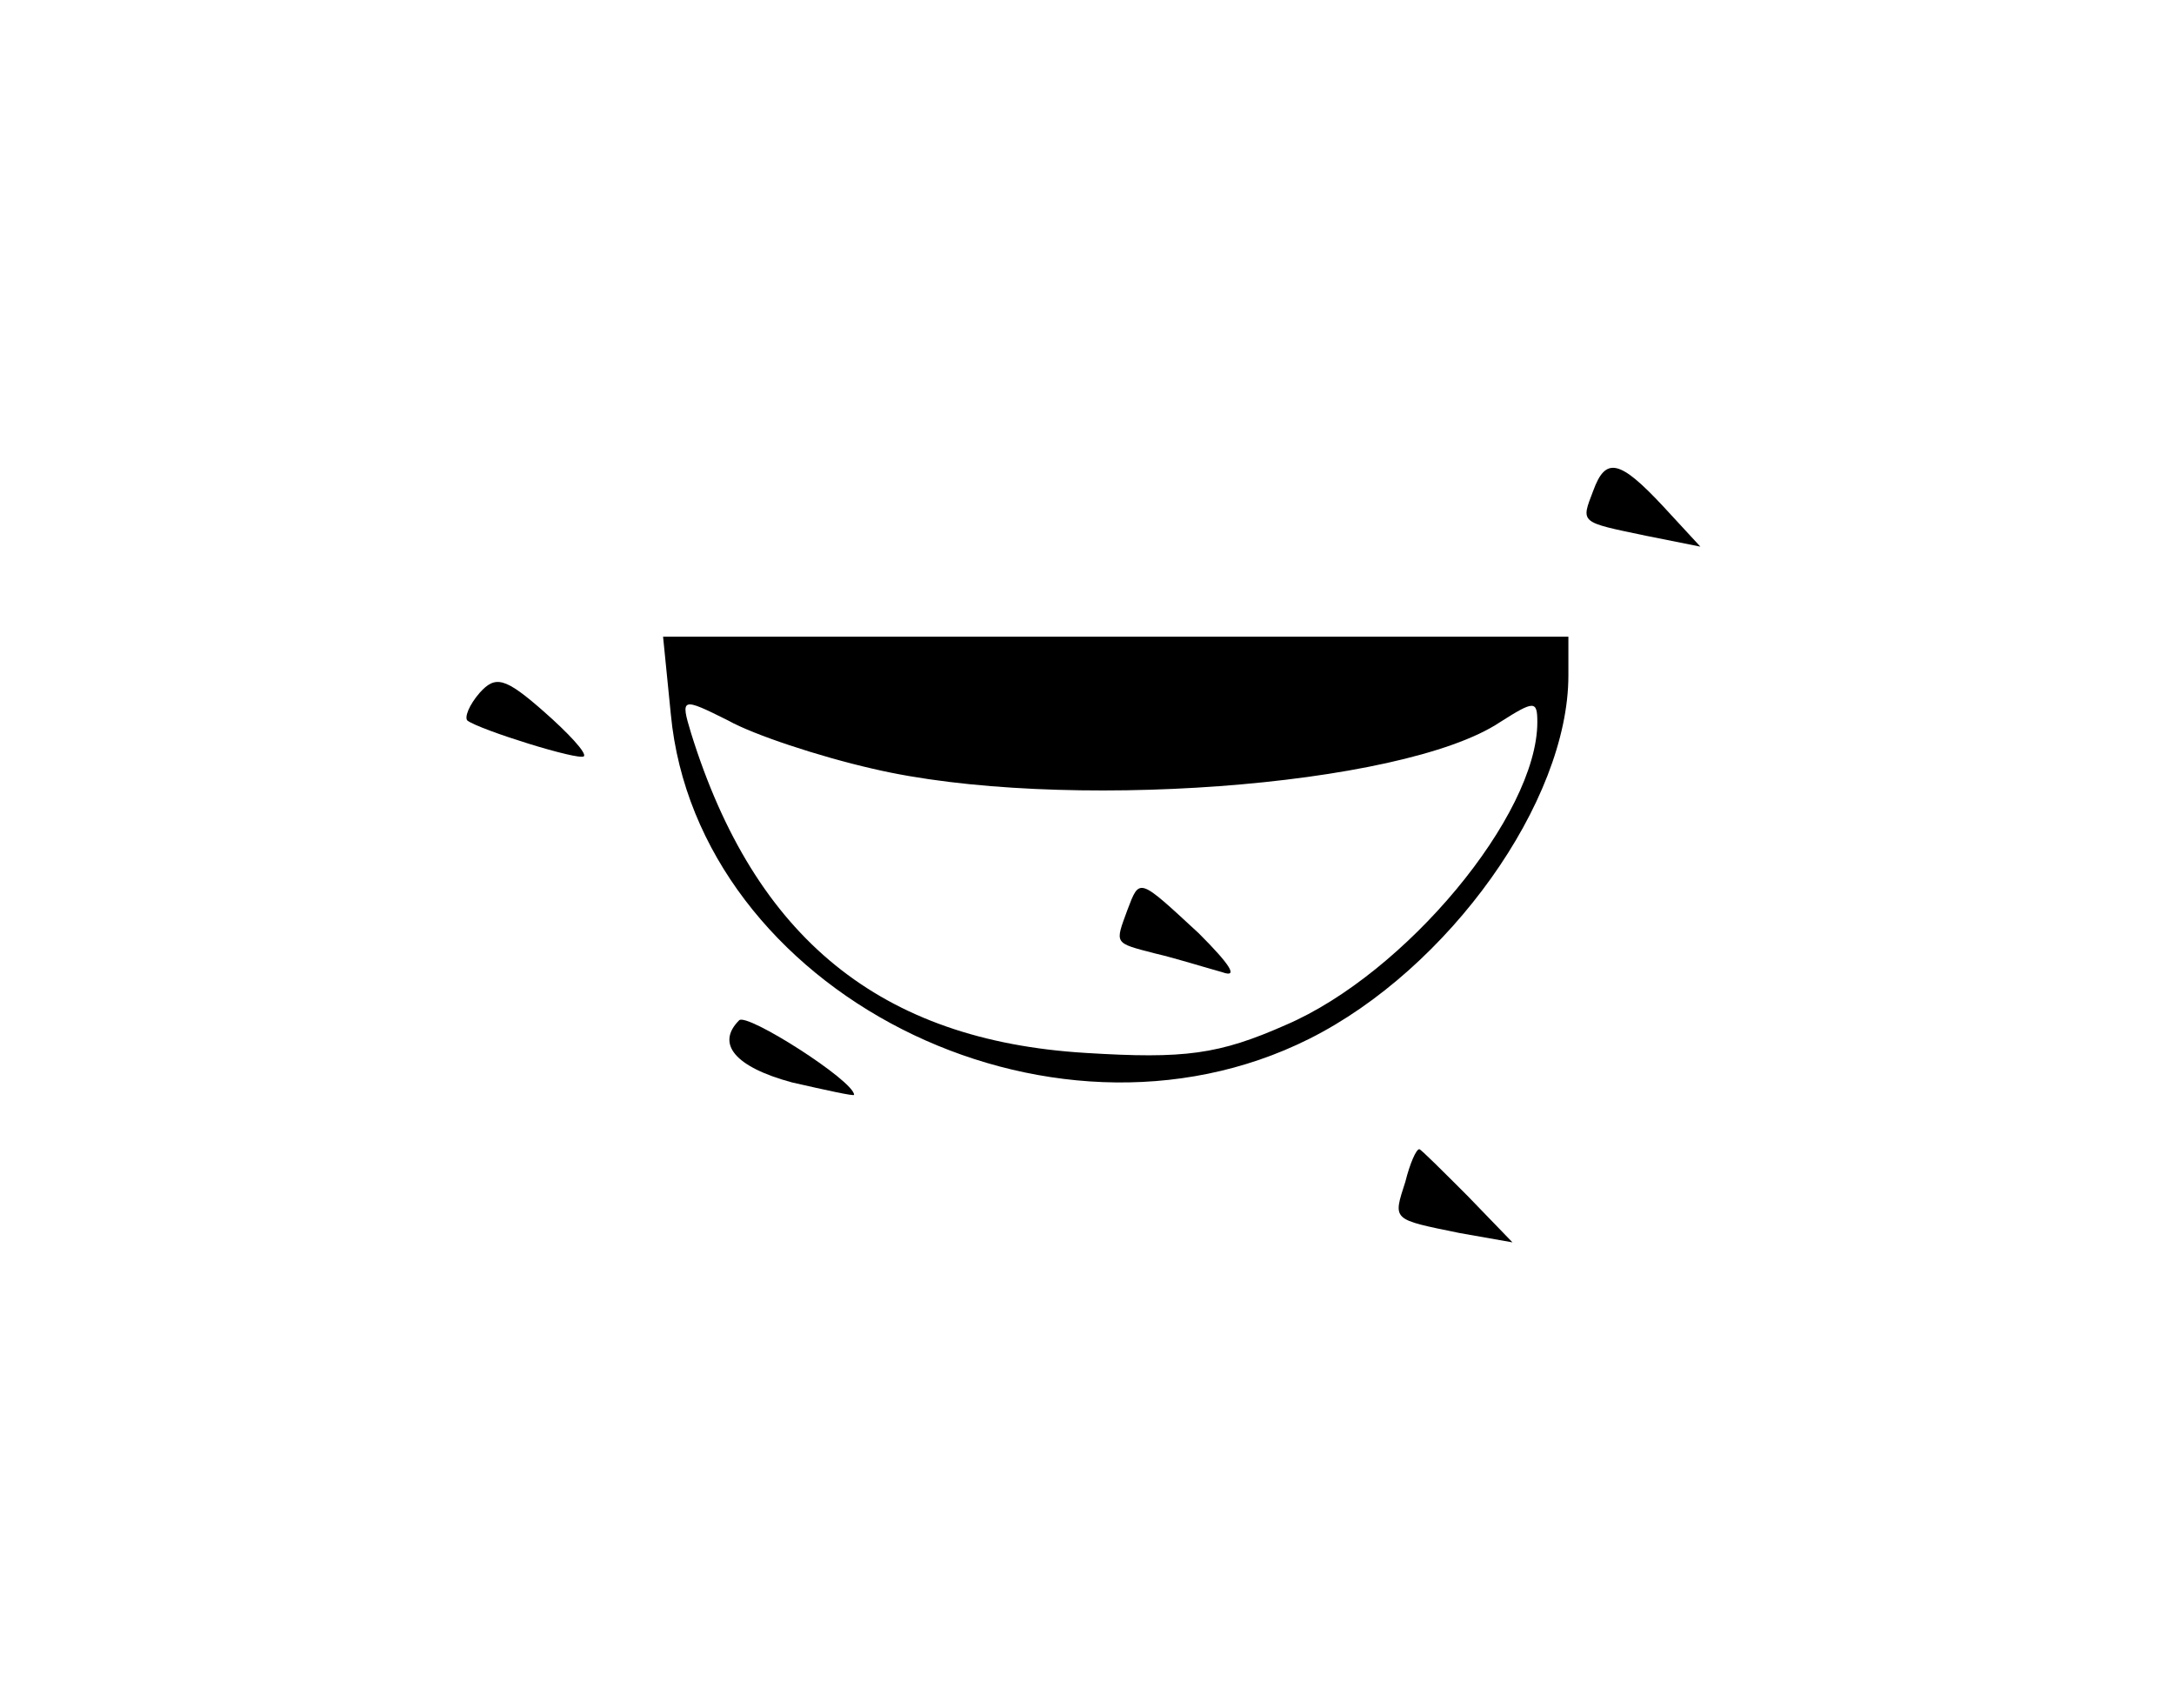 <?xml version="1.0" standalone="no"?>
<!DOCTYPE svg PUBLIC "-//W3C//DTD SVG 20010904//EN"
 "http://www.w3.org/TR/2001/REC-SVG-20010904/DTD/svg10.dtd">
<svg version="1.0" xmlns="http://www.w3.org/2000/svg"
 width="140pt" height="110pt" viewBox="0 0 140 110"
 preserveAspectRatio="xMidYMid meet">
<g transform="translate(0,110) scale(0.1,-0.1)"
fill="#000000" stroke="none">
<path d="M1026 784 c-8 -21 -9 -20 34 -29 l35 -7 -24 26 c-28 30 -37 32 -45
10z"/>
<path d="M432 640 c17 -178 243 -293 411 -209 90 45 167 153 167 234 l0 25
-291 0 -292 0 5 -50z m130 -35 c119 -28 341 -12 404 30 22 14 24 14 24 0 0
-60 -85 -162 -162 -195 -43 -19 -65 -22 -129 -18 -132 8 -213 74 -254 206 -7
23 -6 23 24 8 16 -9 58 -23 93 -31z"/>
<path d="M726 514 c-8 -22 -9 -21 18 -28 13 -3 32 -9 43 -12 11 -4 5 5 -15 25
-39 36 -38 36 -46 15z"/>
<path d="M309 654 c-7 -8 -10 -16 -8 -18 8 -6 72 -26 75 -23 2 2 -10 15 -26
29 -25 22 -31 23 -41 12z"/>
<path d="M476 443 c-15 -15 -3 -30 34 -40 22 -5 40 -9 40 -8 0 9 -69 53 -74
48z"/>
<path d="M905 339 c-8 -25 -9 -24 35 -33 l34 -6 -29 30 c-16 16 -30 30 -31 30
-2 0 -6 -9 -9 -21z"/>
</g>
</svg>
